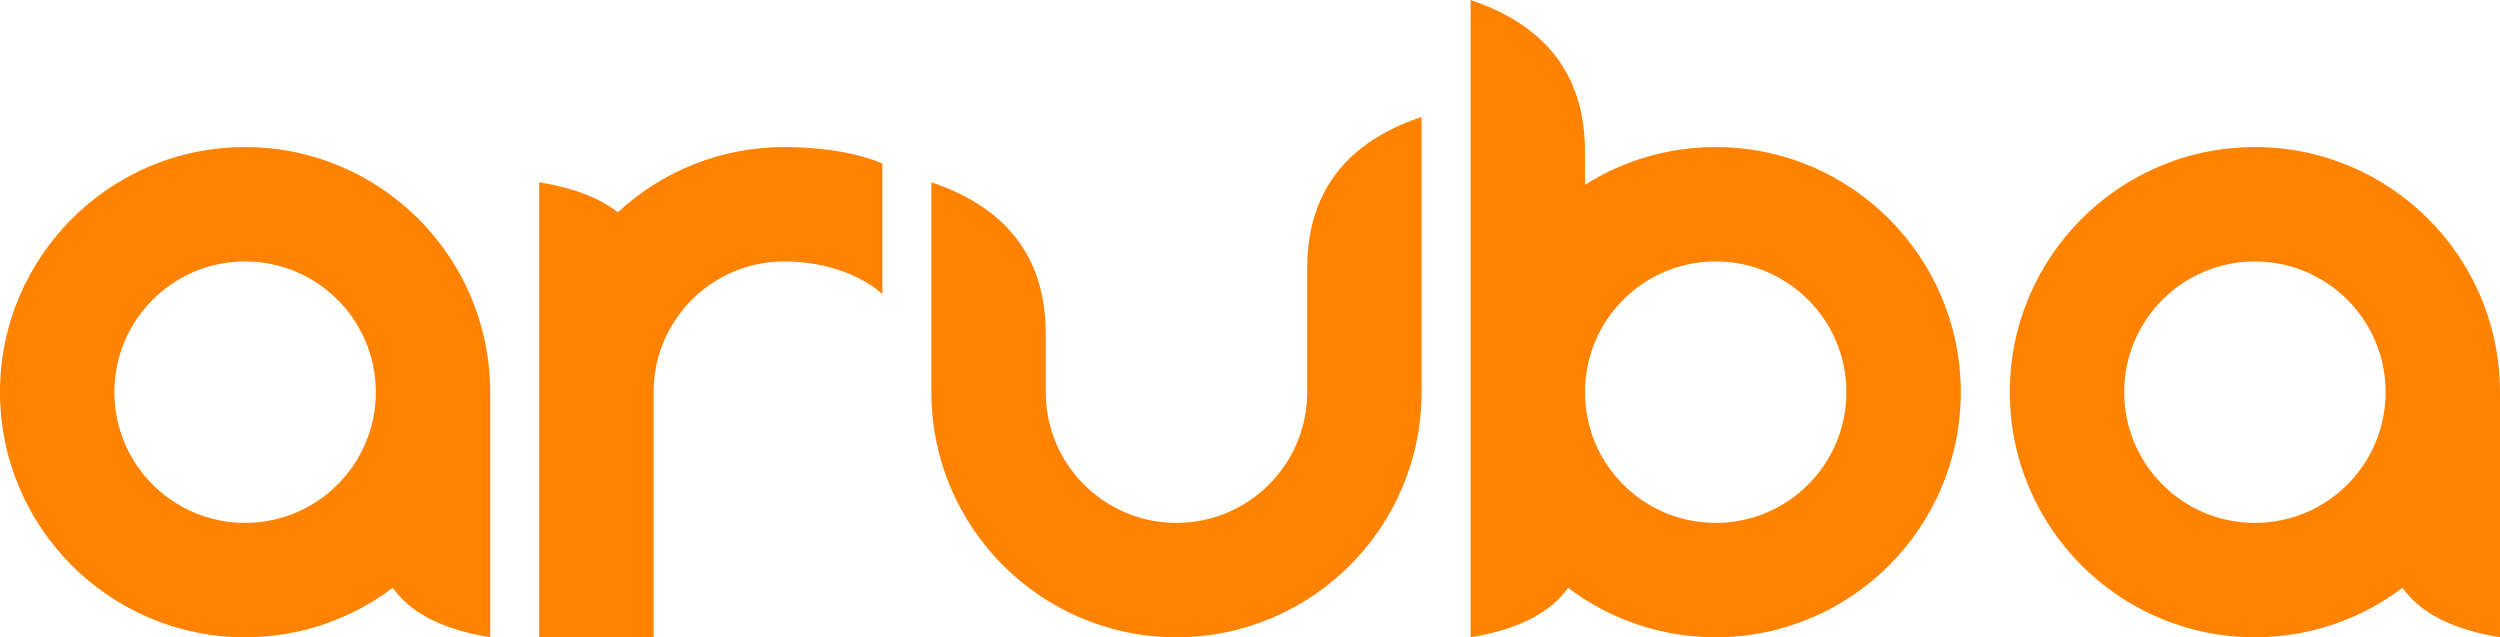 <?xml version="1.0" encoding="UTF-8"?>
<svg width="153px" height="39px" viewBox="0 0 153 39" version="1.1" xmlns="http://www.w3.org/2000/svg" xmlns:xlink="http://www.w3.org/1999/xlink">
    <g id="Dark" stroke="none" stroke-width="1" fill="none" fill-rule="evenodd">
        <g id="aries-foundation-branding" transform="translate(-146, -3448)" fill="#FF8300">
            <path d="M161,3457 C169.179,3457 175.83,3463.547 175.997,3471.686 L176,3472 L176,3487 C173.125,3486.537 171.136,3485.529 170.032,3483.976 C167.521,3485.874 164.392,3487 161,3487 C152.716,3487 146,3480.284 146,3472 C146,3463.716 152.716,3457 161,3457 Z M284,3457 C292.179,3457 298.83,3463.547 298.997,3471.686 L299,3472 L299,3487 C296.125,3486.537 294.136,3485.529 293.032,3483.976 C290.521,3485.874 287.392,3487 284,3487 C275.716,3487 269,3480.284 269,3472 C269,3463.716 275.716,3457 284,3457 Z M233,3455.155 L233,3472 C233,3480.284 226.284,3487 218,3487 C209.716,3487 203,3480.284 203,3472 L203,3459.155 C207.667,3460.723 210,3463.815 210,3468.433 L210,3472 C210,3476.418 213.582,3480 218,3480 C222.418,3480 226,3476.418 226,3472 L226,3464.433 C226,3459.92 228.228,3456.864 232.685,3455.264 L233,3455.155 Z M236,3448 C240.667,3449.568 243,3452.661 243,3457.278 L243.001,3459.309 C245.316,3457.846 248.059,3457 251,3457 C259.284,3457 266,3463.716 266,3472 C266,3480.284 259.284,3487 251,3487 C247.608,3487 244.479,3485.874 241.966,3483.975 C240.906,3485.47 239.024,3486.46 236.322,3486.945 L236,3487 L236,3448 Z M194,3457 C195.889,3457 197.918,3457.23 199.615,3457.85 L200,3458 L200,3465.999 C198.522,3464.676 196.209,3464 194,3464 C189.582,3464 186,3467.582 186,3472 L186,3471.938 L186,3487 L179,3487 L179,3459.155 C181.059,3459.487 182.664,3460.098 183.814,3460.989 C186.489,3458.513 190.068,3457 194,3457 Z M161,3464 C156.582,3464 153,3467.582 153,3472 C153,3476.418 156.582,3480 161,3480 C165.418,3480 169,3476.418 169,3472 C169,3467.582 165.418,3464 161,3464 Z M284,3464 C279.582,3464 276,3467.582 276,3472 C276,3476.418 279.582,3480 284,3480 C288.418,3480 292,3476.418 292,3472 C292,3467.582 288.418,3464 284,3464 Z M251,3464 C246.582,3464 243,3467.582 243,3472 C243,3476.418 246.582,3480 251,3480 C255.418,3480 259,3476.418 259,3472 C259,3467.582 255.418,3464 251,3464 Z" id="Combined-Shape"></path>
        </g>
    </g>
</svg>
